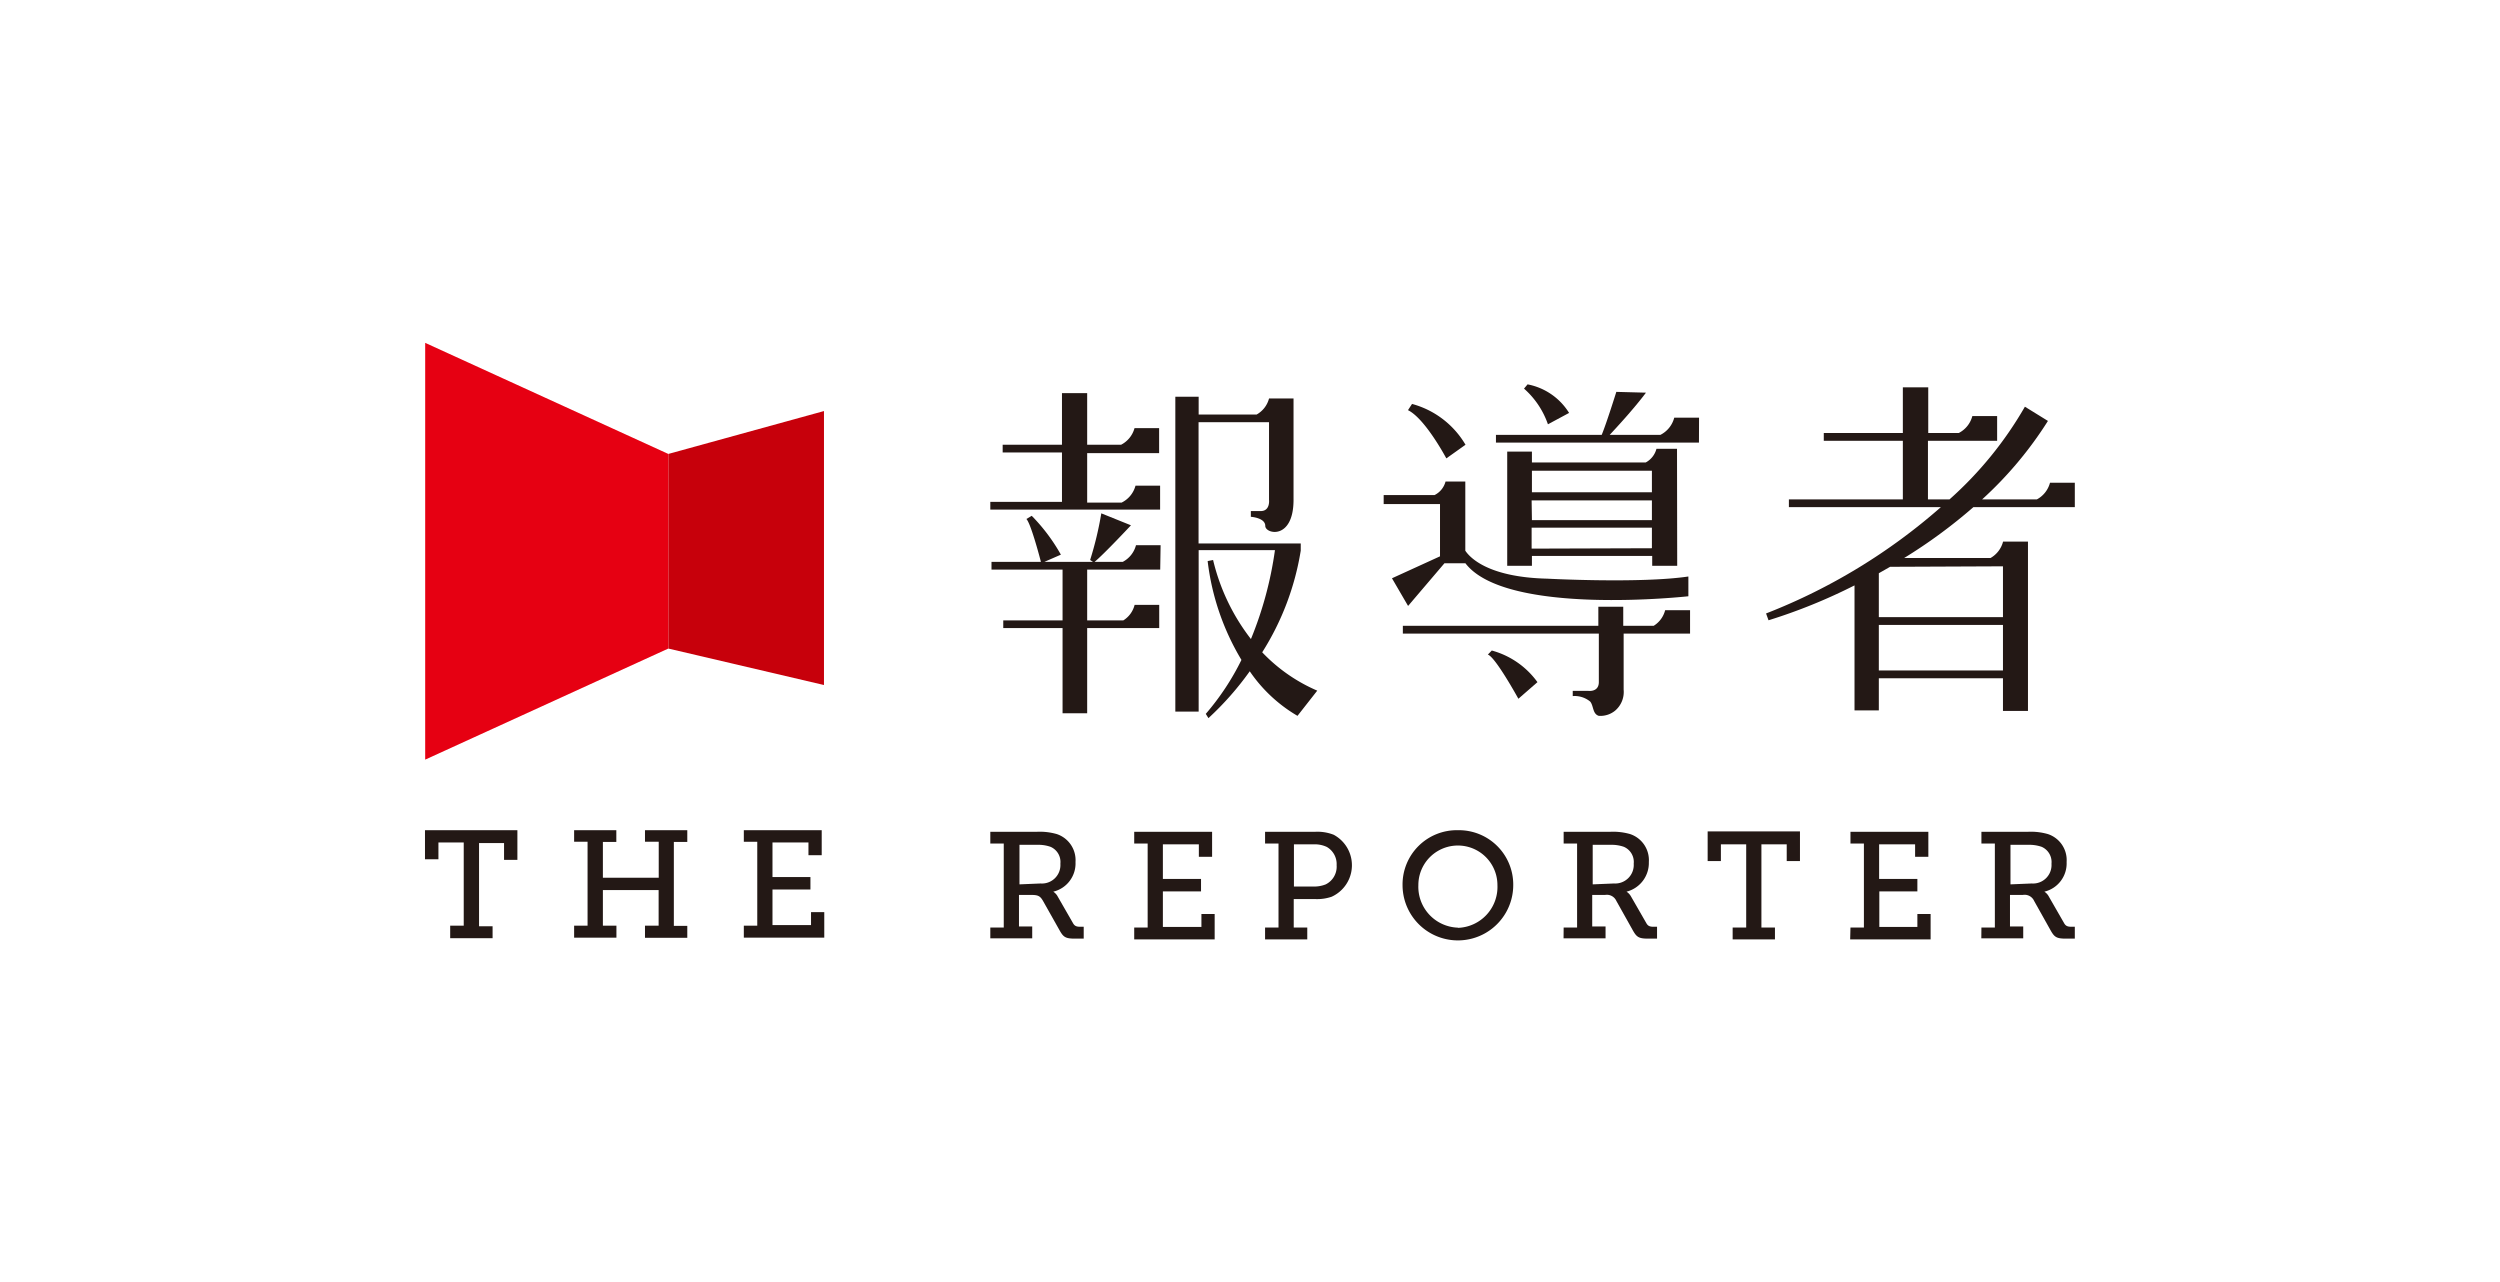 <svg xmlns="http://www.w3.org/2000/svg" viewBox="0 0 252.95 129.75"><defs><style>.cls-1{fill:#c7000b;}.cls-2{fill:#e60012;}.cls-3{fill:#231815;}</style></defs><title>logo-vertical02-red</title><g id="logo"><polygon class="cls-1" points="83.37 69.31 67.62 65.62 67.62 45.93 83.37 41.59 83.37 69.31"/><polygon class="cls-2" points="43.02 76.86 67.62 65.62 67.62 45.93 43.02 34.69 43.02 76.86"/><path class="cls-3" d="M199.67,51.31h10.26V48.84h-2.51a2.69,2.69,0,0,1-1.33,1.69h-5.54a38.5,38.5,0,0,0,6.66-7.94l-2.33-1.44a37.7,37.7,0,0,1-7.63,9.38h-2.18V44.6h7V42.1h-2.51a2.68,2.68,0,0,1-1.37,1.71h-3.09V39.19h-2.57v4.62h-8v.79h8v5.93H181v.78h15.38a59.5,59.5,0,0,1-17.69,10.76l.25.69a55.93,55.93,0,0,0,8.7-3.53V71.88h2.46V68.63h12.56v3.3h2.53V54.8h-2.52a2.67,2.67,0,0,1-1.27,1.66h-8.74A52.34,52.34,0,0,0,199.67,51.31ZM190.1,67.84V63.23h12.56v4.61ZM202.66,57.3v5.14H190.1V58l1.14-.65Z"/><path class="cls-3" d="M142.46,41.5l.41-.63A9,9,0,0,1,148.28,45l-1.94,1.38S144.21,42.36,142.46,41.5Z"/><path class="cls-3" d="M171.91,42.26H169.4A2.71,2.71,0,0,1,168,44h-5.13c.66-.71,2.41-2.59,3.67-4.27l-3-.08s-1,3.2-1.48,4.35H151.36v.78H171.9Z"/><path class="cls-3" d="M156.62,42.93l2.14-1.15a6.34,6.34,0,0,0-4.2-2.89l-.36.43A8.52,8.52,0,0,1,156.62,42.93Z"/><path class="cls-3" d="M156.56,58.55c-6-.14-7.84-2.14-8.3-2.83v-7h-2a2.13,2.13,0,0,1-1.11,1.37v0H140V51h5.7v5.29l-4.86,2.22,1.63,2.8,3.68-4.32h2.12v0c4.11,5.39,22.56,3.34,22.56,3.34v-2C166,59.05,156.56,58.55,156.56,58.55Z"/><path class="cls-3" d="M169.68,45.41H167.6a2.19,2.19,0,0,1-1.08,1.38H155v-1.1h-2.5V57.25H155v-1h12.17v1h2.53Zm-2.54,2.22v2.18H155V47.63Zm-12.17,3h12.17v2H155Zm0,4.88V53.39h12.17v2.08Z"/><path class="cls-3" d="M150.54,66.23l.4-.41a8.42,8.42,0,0,1,4.62,3.2l-1.93,1.68S151.32,66.49,150.54,66.23Z"/><path class="cls-3" d="M171,61.74h-2.52a2.62,2.62,0,0,1-1.16,1.58h-3.08V61.39h-2.52s0,.83,0,1.93H141.94v.79h19.83c0,1.93,0,4.3,0,4.9,0,1.06-1.09.89-1.09.89h-1.55l0,.53a2.47,2.47,0,0,1,1.77.56c.35.43.23,1.25.87,1.44a2.36,2.36,0,0,0,1.64-.52,2.48,2.48,0,0,0,.87-2.13V64.11H171Z"/><path class="cls-3" d="M117.38,49.14h-2.49a2.67,2.67,0,0,1-1.4,1.71H110v-5h7.28V43.32h-2.49A2.67,2.67,0,0,1,113.43,45H110V39.78h-2.55V45h-6v.78h6v5H100.2v.78h17.18Z"/><path class="cls-3" d="M117.43,55.16h-2.49a2.66,2.66,0,0,1-1.34,1.69h-2.85c1-.83,3.68-3.7,3.68-3.7l-3-1.21a34.67,34.67,0,0,1-1.13,4.72l.29.19h-4.92l1.67-.73a18.5,18.5,0,0,0-2.95-3.93l-.54.32c.44.46,1.29,3.64,1.47,4.34h-5v.78h7.19v5.14h-6v.78h6v8.62H110V63.55h7.29V61.2h-2.49a2.58,2.58,0,0,1-1.14,1.57H110V57.63h7.39Z"/><path class="cls-3" d="M127.71,66a27.33,27.33,0,0,0,3.9-10.29h0v-.72H121.27V42.72h7.13v7.85s.14,1.14-.84,1.14h-1v.58s1.46.09,1.46.92,2.86,1.46,2.86-2.64V40.32h-2.48a2.61,2.61,0,0,1-1.25,1.62h-5.87v-1.8h-2.36V72h2.36V55.66H129a37.15,37.15,0,0,1-2.43,9,20.94,20.94,0,0,1-3.83-8l-.55.11a25.12,25.12,0,0,0,3.42,10A25.62,25.62,0,0,1,122,72.23l.27.43a30.3,30.3,0,0,0,4.18-4.74,15,15,0,0,0,4.83,4.51l2-2.55A16.87,16.87,0,0,1,127.71,66Z"/><path class="cls-3" d="M45.55,93.66h1.37V85.24H44.36v1.7H43V84h9.35v3H51v-1.7H48.47v8.42h1.37v1.21H45.55Z"/><path class="cls-3" d="M58.09,93.66h1.36V85.17H58.09V84h4.27v1.19H61v3.62h5.65V85.17H65.26V84h4.28v1.19H68.18v8.49h1.36v1.21H65.26V93.66h1.38v-3.6H61v3.6h1.37v1.21H58.09Z"/><path class="cls-3" d="M75.26,93.66h1.36V85.17H75.26V84h7.88v2.53H81.8V85.24H78.16v3.5H82V90H78.16V93.6h3.9V92.29H83.4v2.58H75.26Z"/><path class="cls-3" d="M100.2,93.85h1.36v-8.5H100.2V84.16h4.72a6.22,6.22,0,0,1,2,.23,2.78,2.78,0,0,1,1.9,2.83,2.94,2.94,0,0,1-2.25,3v0a1.32,1.32,0,0,1,.46.51l1.54,2.68c.17.3.37.36.76.36h.32v1.2h-.92c-.93,0-1.14-.17-1.51-.82l-1.69-3c-.27-.46-.47-.6-1.14-.6H103.1v3.19h1.34v1.2H100.2Zm5.09-4.46a1.87,1.87,0,0,0,2-2,1.67,1.67,0,0,0-1-1.71,3.71,3.71,0,0,0-1.34-.2h-1.8v4Z"/><path class="cls-3" d="M114.76,93.85h1.36v-8.5h-1.36V84.16h7.88v2.53H121.3V85.43h-3.64v3.5h3.86v1.26h-3.86v3.6h3.9V92.48h1.34v2.57h-8.14Z"/><path class="cls-3" d="M128,93.85h1.36v-8.5H128V84.16h5.08a4.5,4.5,0,0,1,1.86.3,3.5,3.5,0,0,1-.2,6.27,4.53,4.53,0,0,1-1.63.24h-2.21v2.88h1.37v1.2H128Zm4.92-4.15a3.13,3.13,0,0,0,1.22-.22,2,2,0,0,0,1.1-1.94,2,2,0,0,0-1-1.85,2.88,2.88,0,0,0-1.32-.26h-2V89.7Z"/><path class="cls-3" d="M147.51,84a5.5,5.5,0,0,1,5.6,5.55,5.6,5.6,0,1,1-11.2,0A5.49,5.49,0,0,1,147.51,84Zm0,9.88a4.14,4.14,0,0,0,4-4.33,4,4,0,1,0-8,0A4.14,4.14,0,0,0,147.51,93.86Z"/><path class="cls-3" d="M158.21,93.85h1.36v-8.5h-1.36V84.16h4.72a6.28,6.28,0,0,1,2,.23,2.78,2.78,0,0,1,1.9,2.83,3,3,0,0,1-2.26,3v0a1.38,1.38,0,0,1,.47.51l1.54,2.68c.17.3.37.36.76.36h.32v1.2h-.93c-.92,0-1.14-.17-1.51-.82l-1.68-3a1.05,1.05,0,0,0-1.14-.6h-1.3v3.19h1.35v1.2h-4.25Zm5.09-4.46a1.88,1.88,0,0,0,2-2,1.67,1.67,0,0,0-1-1.71,3.75,3.75,0,0,0-1.34-.2h-1.81v4Z"/><path class="cls-3" d="M175.31,93.85h1.37V85.43h-2.56v1.69h-1.34v-3h9.34v3h-1.34V85.43h-2.56v8.42h1.37v1.2h-4.28Z"/><path class="cls-3" d="M187.23,93.85h1.36v-8.5h-1.36V84.16h7.88v2.53h-1.34V85.43h-3.64v3.5H194v1.26h-3.85v3.6H194V92.48h1.34v2.57h-8.14Z"/><path class="cls-3" d="M200.48,93.85h1.36v-8.5h-1.36V84.16h4.72a6.22,6.22,0,0,1,2,.23,2.77,2.77,0,0,1,1.9,2.83,2.94,2.94,0,0,1-2.25,3v0a1.32,1.32,0,0,1,.46.51l1.54,2.68c.17.3.38.36.76.36h.32v1.2H209c-.93,0-1.14-.17-1.51-.82l-1.68-3a1.05,1.05,0,0,0-1.14-.6h-1.3v3.19h1.34v1.2h-4.24Zm5.09-4.46a1.87,1.87,0,0,0,2-2,1.68,1.68,0,0,0-1-1.71,3.81,3.81,0,0,0-1.35-.2h-1.8v4Z"/></g></svg>